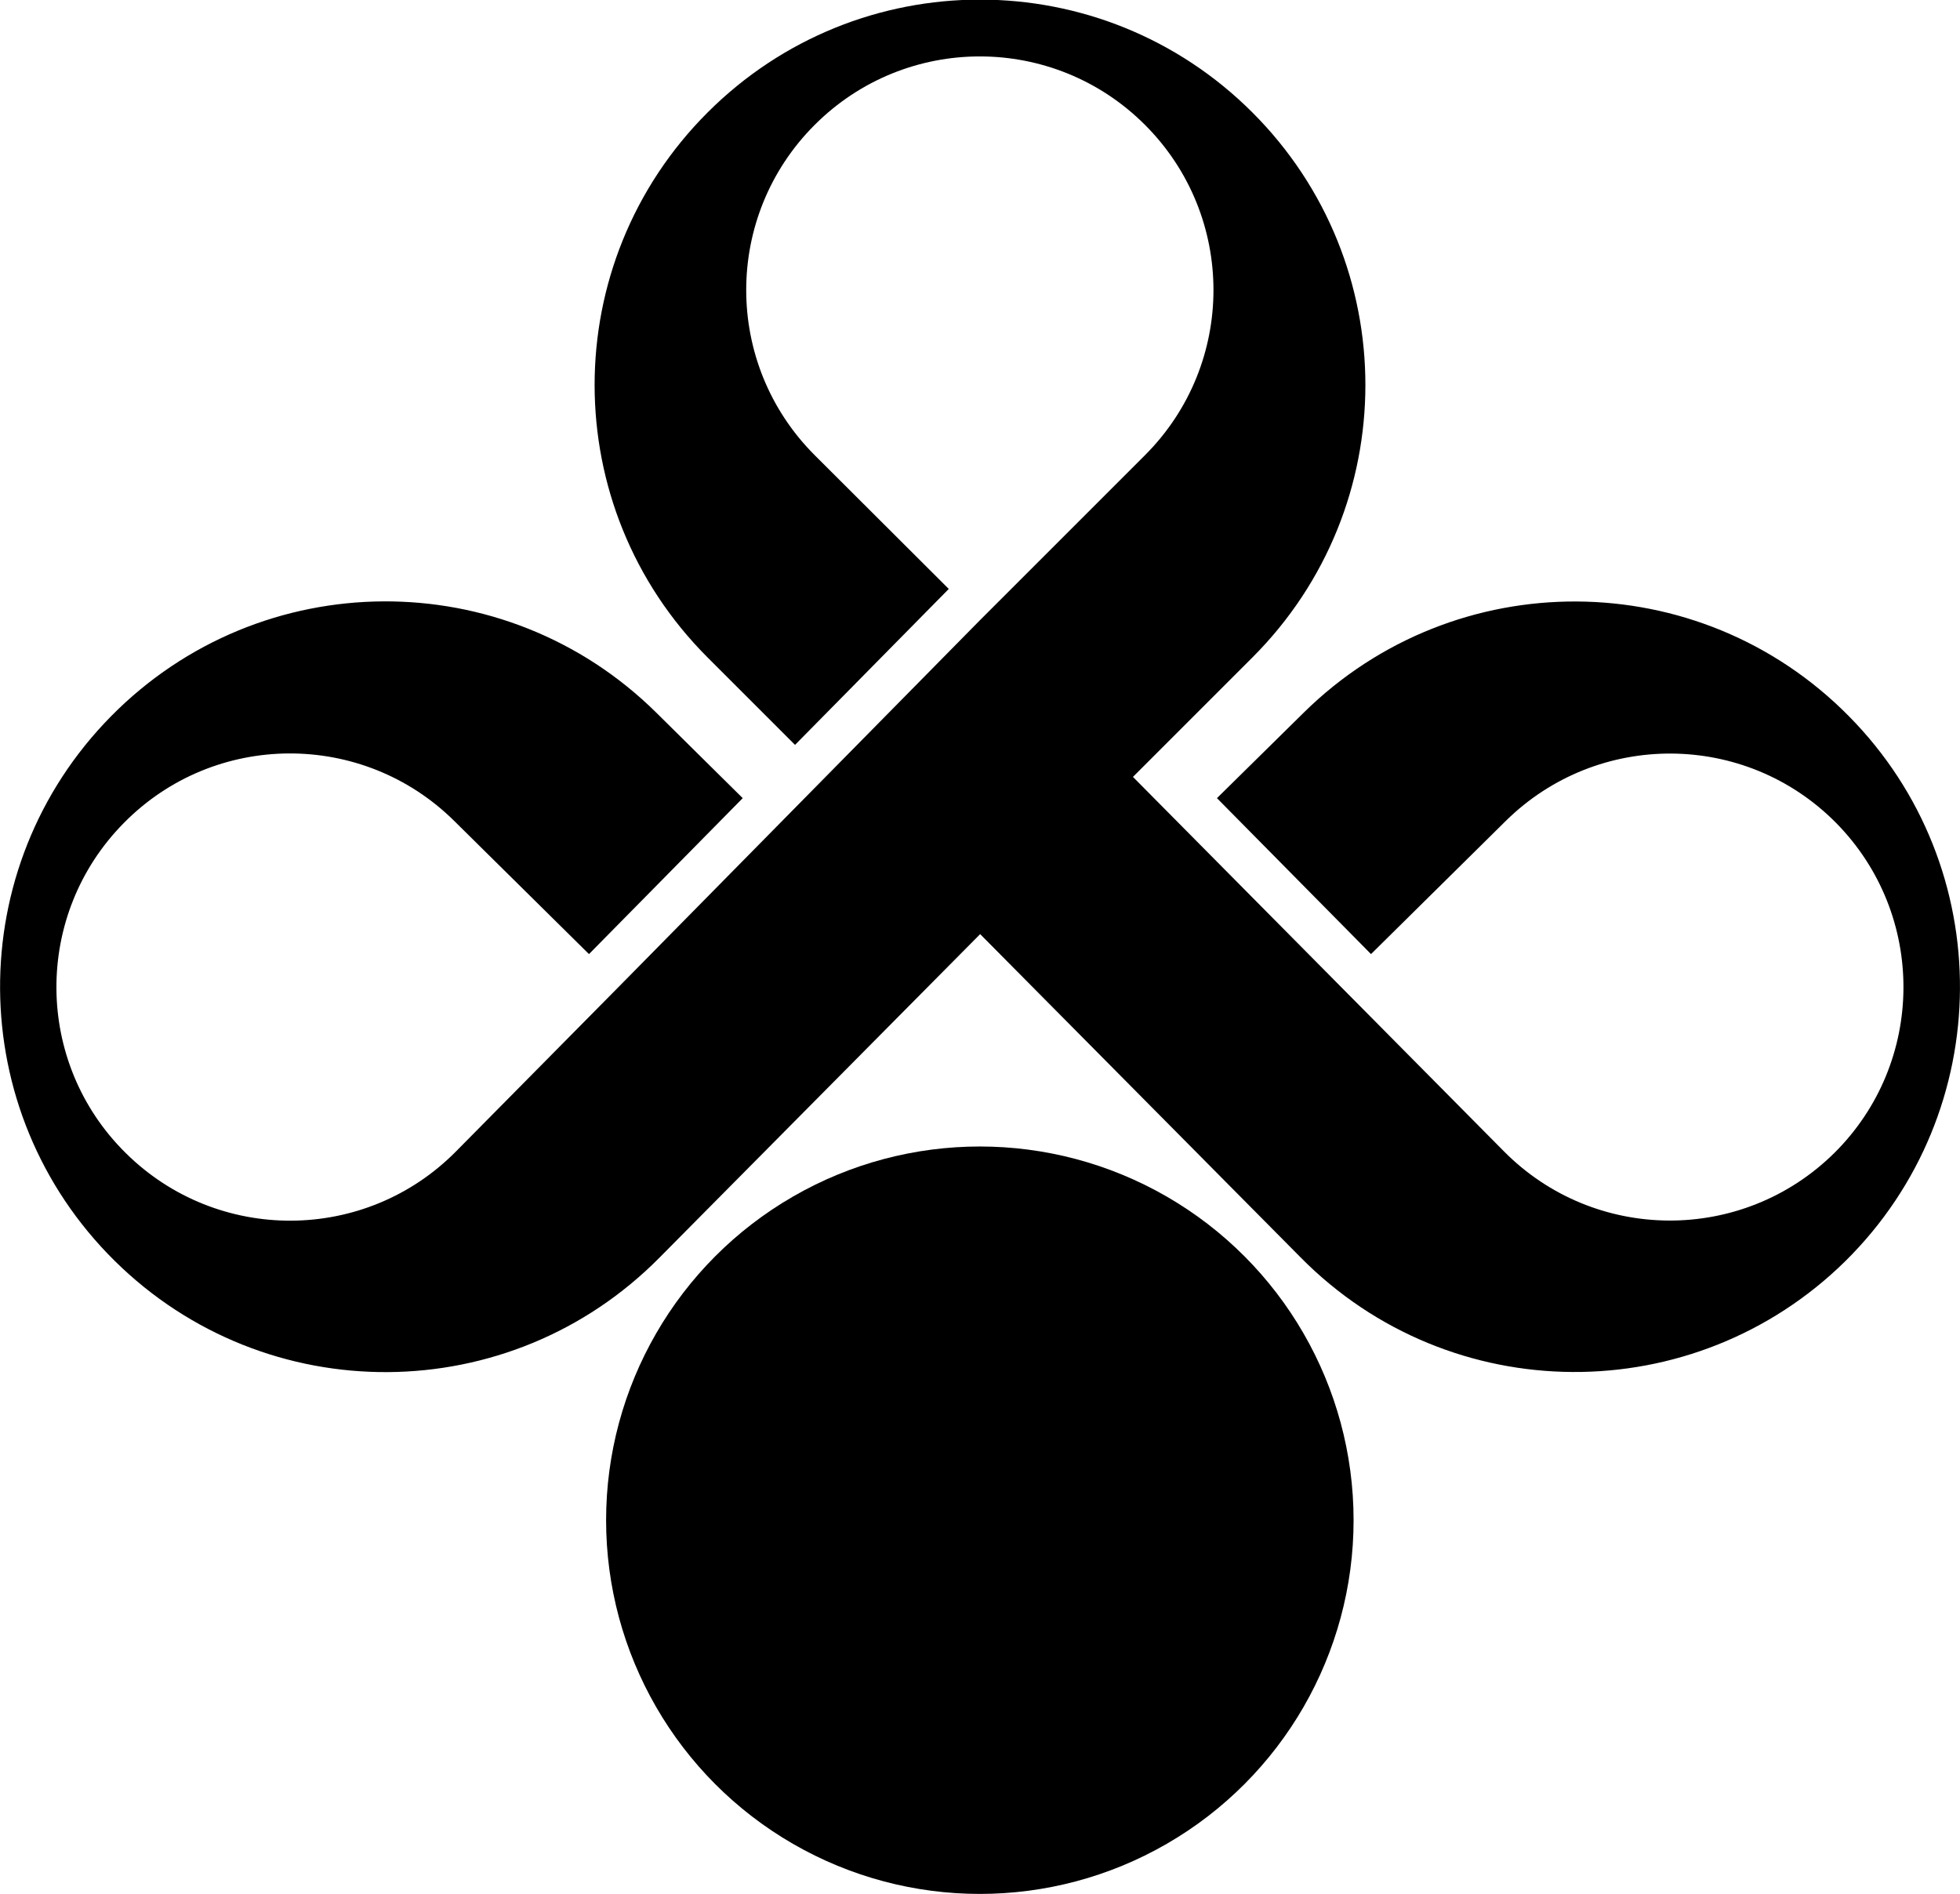 <svg xmlns="http://www.w3.org/2000/svg" width="618.3" viewBox="0 0 618.3 597.5" height="597.5" xml:space="preserve"><path d="M583.2 225.9c-47.2-47.8-124.1-48.2-171.9-1.1l-27.4 27 48.6 49.2 42.5-42c29-28.6 75.6-28.3 104.2.6 28.6 29 28.3 75.6-.6 104.2-29 28.6-75.6 28.3-104.2-.6l-117-118.1 37.7-37.7c47.5-47.5 47.5-124.4 0-171.9s-124.4-47.5-171.9 0-47.5 124.4 0 171.9l27.6 27.6 48.5-49.2-42.3-42.2c-28.8-28.8-28.8-75.4 0-104.2 28.8-28.8 75.4-28.8 104.2 0 28.8 28.8 28.8 75.4 0 104.2l-52.1 52.1-113.4 115.1-51.8 52.4c-28.6 29-75.3 29.2-104.2.6-29-28.6-29.2-75.3-.6-104.2 28.6-29 75.3-29.2 104.2-.6l42.5 42 48.5-49.2-27.3-27c-47.8-47.2-124.7-46.7-171.9 1.1-47.2 47.8-46.7 124.7 1.1 171.9 47.8 47.2 124.7 46.7 171.9-1.1l101.1-102 101.1 102c47.2 47.8 124.1 48.2 171.9 1.1 47.7-47.2 48.2-124.2 1-171.9z"></path><circle cx="309.1" cy="479.6" r="117.9"></circle></svg>